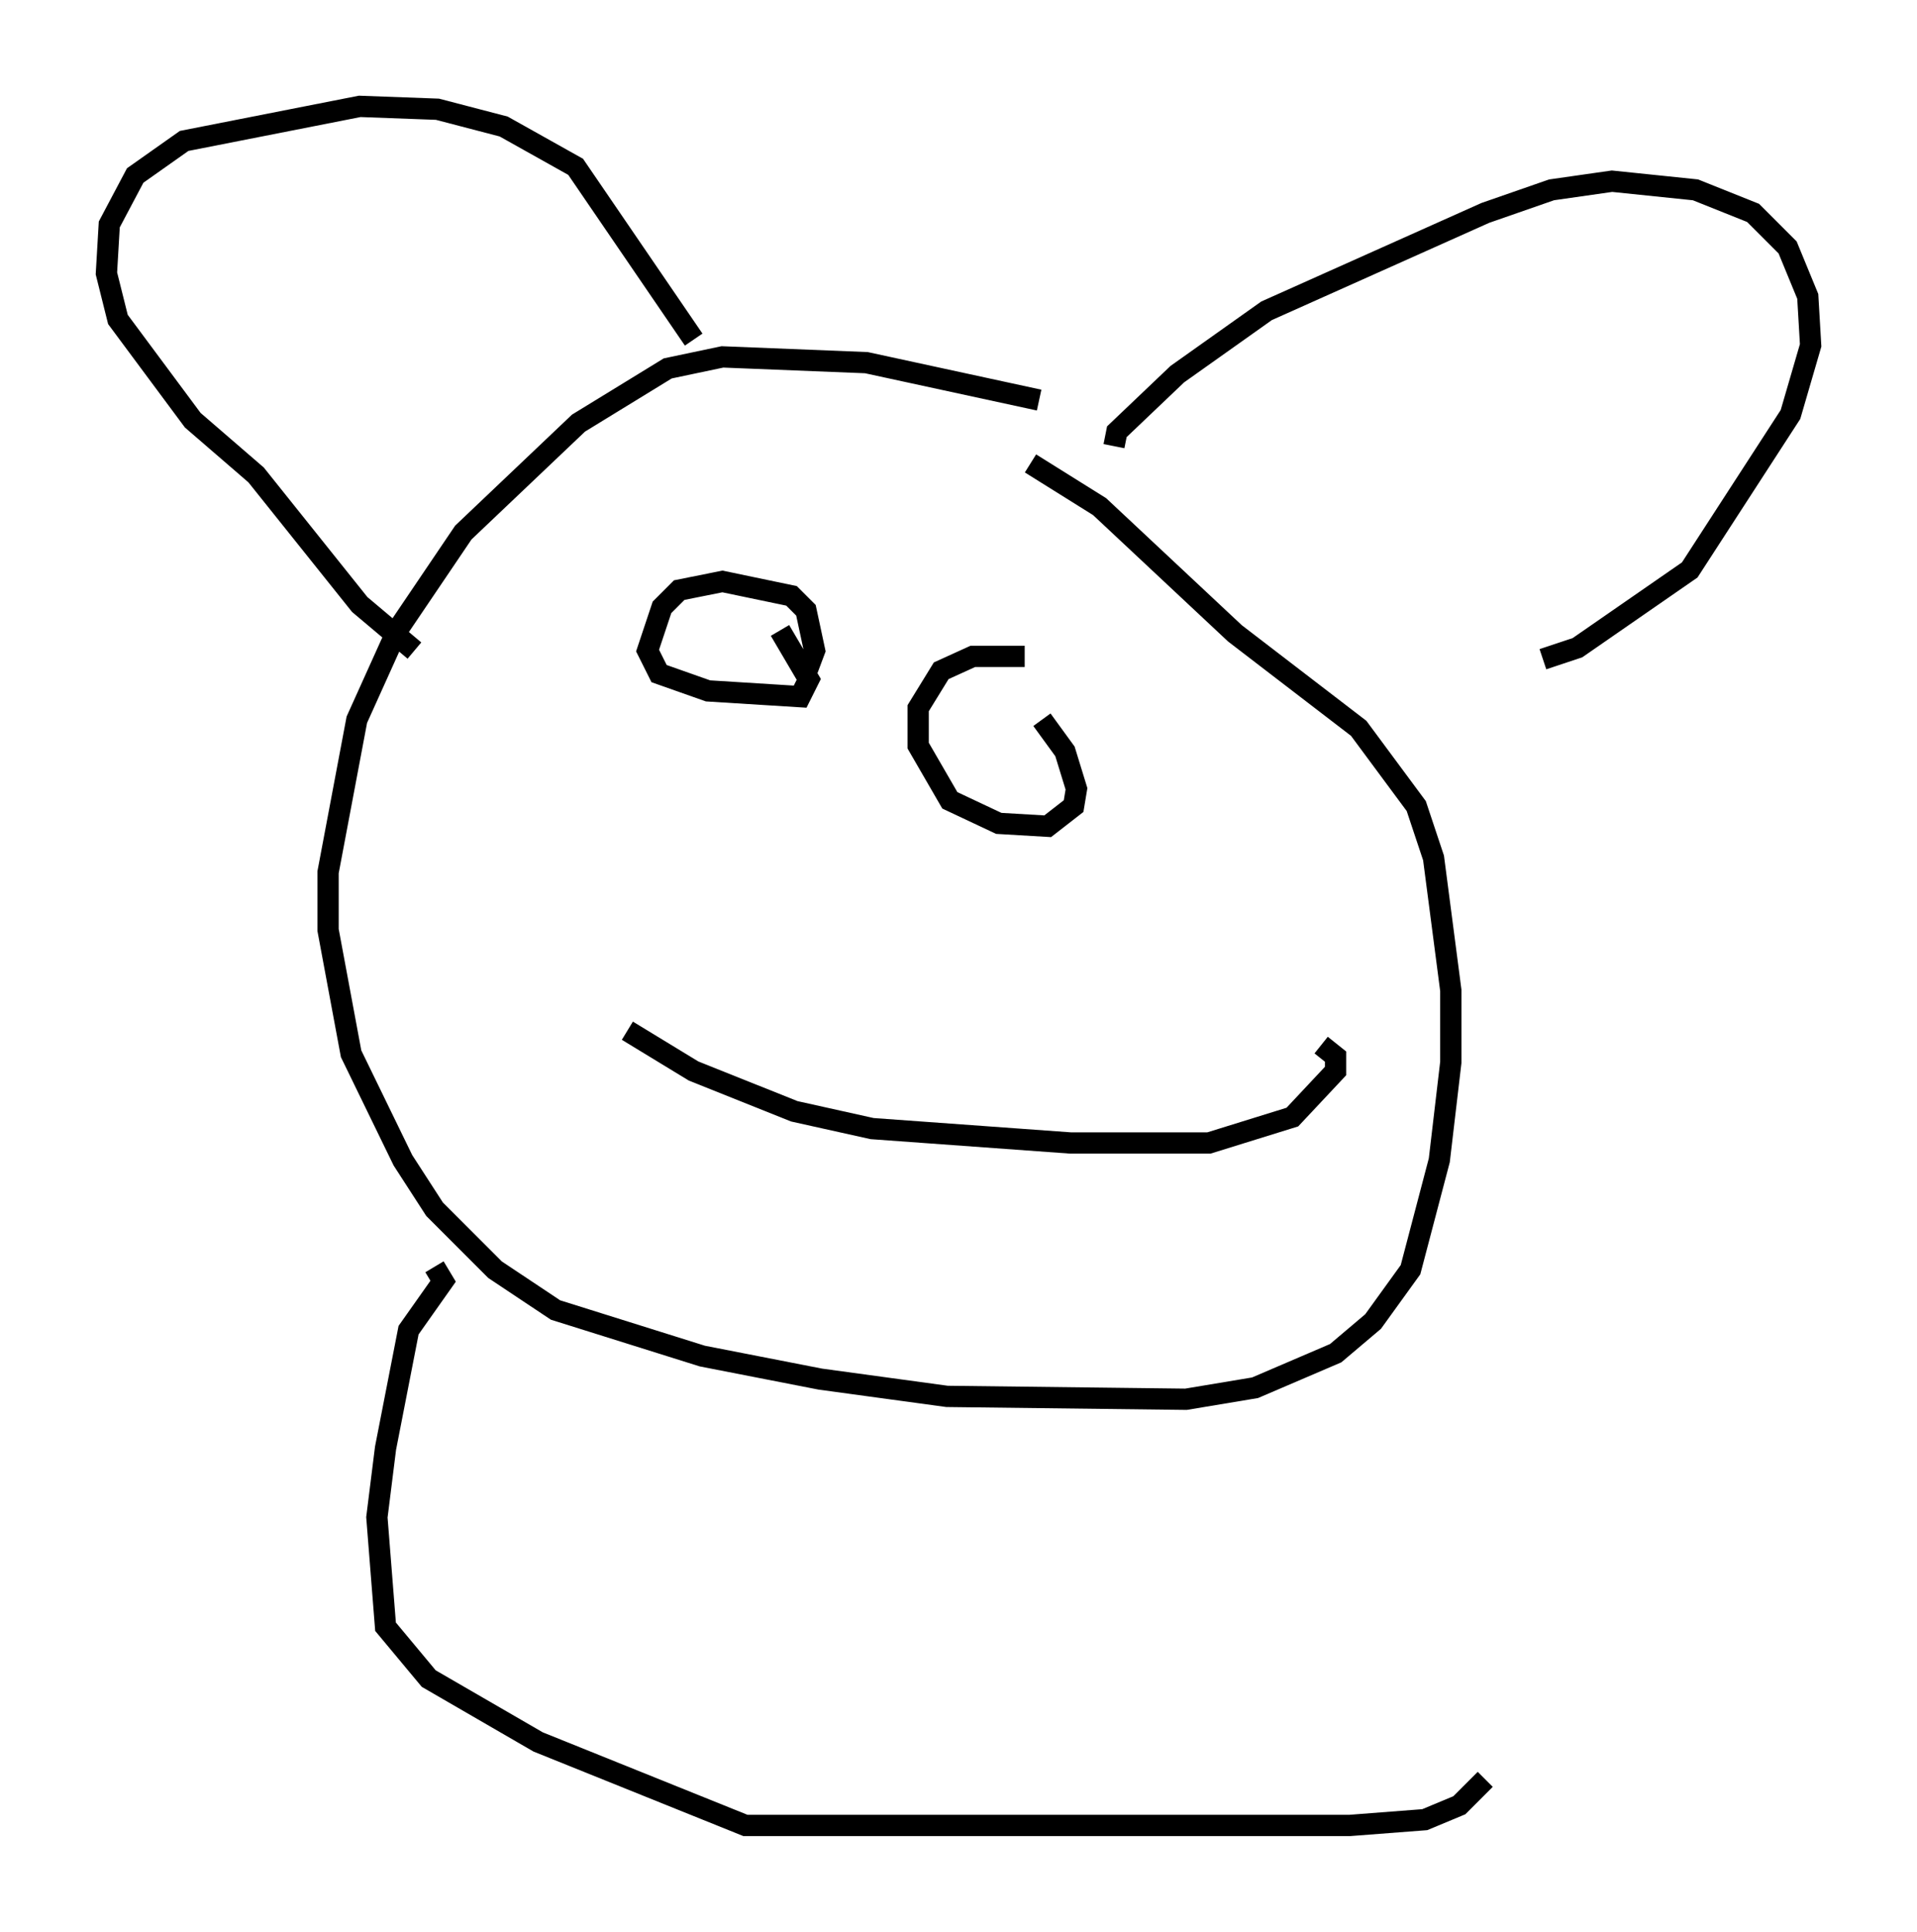 <?xml version="1.0" encoding="utf-8" ?>
<svg baseProfile="full" height="90.784" version="1.1" width="90.107" xmlns="http://www.w3.org/2000/svg" xmlns:ev="http://www.w3.org/2001/xml-events" xmlns:xlink="http://www.w3.org/1999/xlink"><defs /><rect fill="white" height="90.784" width="90.107" x="0" y="0" /><path d="M53.173, 21.373 m-4.33, -2.571 l-8.119, -1.759 -6.766, -0.271 l-2.571, 0.541 -4.195, 2.571 l-5.413, 5.142 -3.112, 4.601 l-1.894, 4.195 -1.353, 7.172 l0.0, 2.706 1.083, 5.819 l2.436, 5.007 1.488, 2.3 l2.842, 2.842 2.842, 1.894 l6.901, 2.165 5.548, 1.083 l5.954, 0.812 11.231, 0.135 l3.248, -0.541 3.789, -1.624 l1.759, -1.488 1.759, -2.436 l1.353, -5.142 0.541, -4.601 l0.0, -3.383 -0.812, -6.225 l-0.812, -2.436 -2.706, -3.654 l-5.819, -4.465 -6.36, -5.954 l-3.248, -2.03 m3.924, -0.812 l0.135, -0.677 2.842, -2.706 l4.195, -2.977 10.284, -4.601 l3.112, -1.083 2.842, -0.406 l3.924, 0.406 2.706, 1.083 l1.624, 1.624 0.947, 2.3 l0.135, 2.3 -0.947, 3.248 l-4.736, 7.307 -5.277, 3.654 l-1.624, 0.541 m-39.918, -15.02 l-5.548, -8.119 -3.383, -1.894 l-3.112, -0.812 -3.654, -0.135 l-8.254, 1.624 -2.3, 1.624 l-1.218, 2.3 -0.135, 2.3 l0.541, 2.165 3.518, 4.736 l2.977, 2.571 4.871, 6.089 l2.571, 2.165 m18.403, 1.083 l0.406, -1.083 -0.406, -1.894 l-0.677, -0.677 -3.248, -0.677 l-2.03, 0.406 -0.812, 0.812 l-0.677, 2.03 0.541, 1.083 l2.3, 0.812 4.33, 0.271 l0.406, -0.812 -1.353, -2.3 m11.502, 1.218 l-2.436, 0.0 -1.488, 0.677 l-1.083, 1.759 0.0, 1.759 l1.488, 2.571 2.3, 1.083 l2.3, 0.135 1.218, -0.947 l0.135, -0.812 -0.541, -1.759 l-1.083, -1.488 m-19.486, 14.614 l3.112, 1.894 4.736, 1.894 l3.654, 0.812 9.337, 0.677 l6.495, 0.0 3.924, -1.218 l2.03, -2.165 0.0, -0.677 l-0.677, -0.541 m-41.677, 10.419 l0.406, 0.677 -1.624, 2.3 l-1.083, 5.548 -0.406, 3.248 l0.406, 5.142 2.03, 2.436 l5.142, 2.977 9.743, 3.924 l28.416, 0.0 3.518, -0.271 l1.624, -0.677 1.218, -1.218 " fill="none" stroke="black" stroke-width="1" /></svg>
